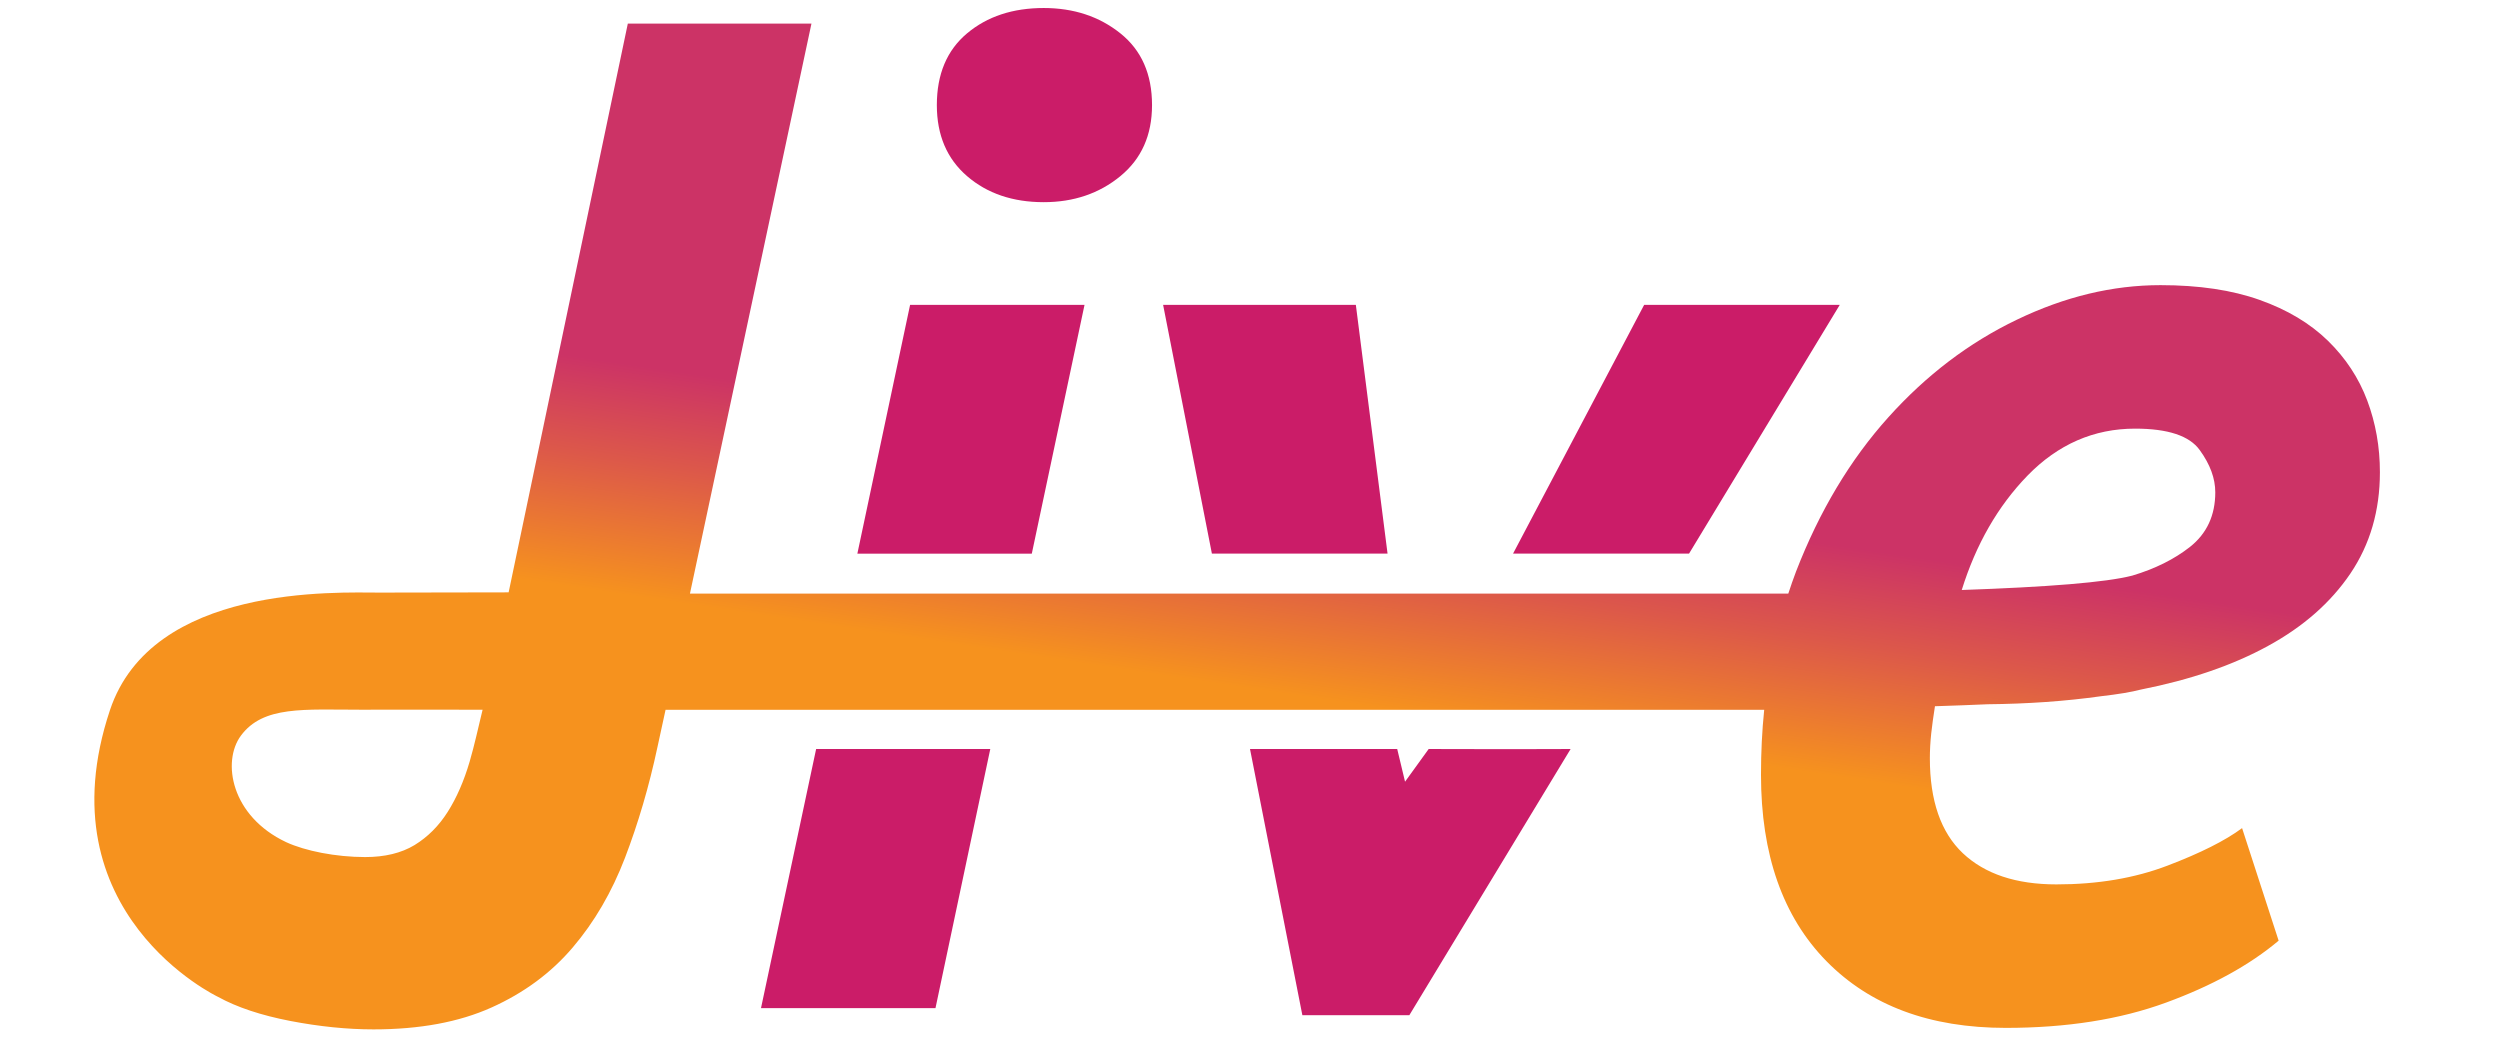 <?xml version="1.0" encoding="utf-8"?>
<!-- Generator: Adobe Illustrator 15.0.0, SVG Export Plug-In . SVG Version: 6.00 Build 0)  -->
<!DOCTYPE svg PUBLIC "-//W3C//DTD SVG 1.0//EN" "http://www.w3.org/TR/2001/REC-SVG-20010904/DTD/svg10.dtd">
<svg version="1.0" id="Layer_1" xmlns="http://www.w3.org/2000/svg" xmlns:xlink="http://www.w3.org/1999/xlink" x="0px" y="0px"
	 width="53px" height="22px" viewBox="0 0 53 22" enable-background="new 0 0 53 22" xml:space="preserve">
<polyline fill="#CB1C68" points="20.994,15.879 19.832,21.373 16.133,21.373 17.302,15.879 "/>
<polyline fill="#CB1C68" points="18.176,11.738 19.294,6.463 22.992,6.463 21.874,11.738 "/>
<path fill="#CB1C68" d="M19.861,2.228c0-0.656,0.214-1.163,0.641-1.521c0.427-0.358,0.969-0.537,1.625-0.537
	c0.636,0,1.178,0.179,1.625,0.537c0.448,0.358,0.671,0.865,0.671,1.521c0,0.637-0.223,1.138-0.671,1.506s-0.99,0.552-1.625,0.552
	c-0.656,0-1.198-0.184-1.625-0.552S19.861,2.865,19.861,2.228"/>
<polygon fill="#CB1C68" points="34.856,6.463 32.077,11.736 35.808,11.736 39.003,6.463 "/>
<path fill="#CB1C68" d="M29.787,16.572l-0.166-0.693H26.5l1.11,5.643h2.268l3.419-5.643c-1.063,0.006-3.009,0-3.009,0L29.787,16.572
	z"/>
<polygon fill="#CB1C68" points="24.658,6.463 25.692,11.736 29.416,11.736 28.744,6.463 "/>
<g>
	<defs>
		<path id="SVGID_1_" d="M6.067,17.854c-1.17-0.551-1.367-1.707-0.96-2.258c0.472-0.639,1.337-0.55,2.558-0.55
			c0,0,1.066-0.003,2.566,0c-0.107,0.441-0.168,0.733-0.275,1.102c-0.12,0.409-0.275,0.764-0.464,1.063
			c-0.19,0.3-0.425,0.534-0.704,0.705c-0.28,0.169-0.629,0.254-1.048,0.254C7.121,18.169,6.472,18.041,6.067,17.854 M42.982,10.084
			c0.647-0.665,1.408-0.997,2.283-0.997c0.696,0,1.151,0.152,1.369,0.454c0.221,0.304,0.33,0.602,0.33,0.896
			c0,0.488-0.179,0.874-0.536,1.157c-0.332,0.261-0.74,0.465-1.224,0.609c-0.559,0.145-1.803,0.242-3.615,0.305
			C41.89,11.542,42.353,10.733,42.982,10.084 M13.31,0.499l-2.527,12.059l-2.731,0.005c-0.915,0-4.829-0.18-5.721,2.492
			c-1.44,4.315,2.294,6.08,2.294,6.08c0.399,0.22,0.909,0.389,1.527,0.509c0.619,0.119,1.208,0.179,1.767,0.179
			c0.978,0,1.812-0.154,2.501-0.464s1.263-0.733,1.722-1.273c0.459-0.538,0.828-1.172,1.108-1.901
			c0.279-0.729,0.51-1.512,0.689-2.351l0.171-0.787h23.291c-0.046,0.446-0.068,0.903-0.068,1.378c0,1.689,0.461,3.006,1.386,3.95
			c0.926,0.944,2.192,1.416,3.803,1.416c1.291,0,2.424-0.179,3.398-0.536s1.771-0.795,2.387-1.313l-0.775-2.386
			c-0.357,0.265-0.885,0.53-1.581,0.795c-0.696,0.266-1.48,0.398-2.356,0.398c-0.854,0-1.515-0.22-1.983-0.661
			c-0.466-0.441-0.699-1.113-0.699-2.015c0-0.16,0.009-0.335,0.029-0.525c0.018-0.171,0.046-0.363,0.079-0.576
			c0.394-0.013,0.769-0.026,1.118-0.042c0.847-0.008,1.648-0.064,2.401-0.17c0.361-0.041,0.646-0.089,0.845-0.141
			c1.054-0.208,1.953-0.517,2.698-0.926c0.745-0.406,1.329-0.919,1.745-1.534c0.417-0.617,0.626-1.333,0.626-2.148
			c0-0.537-0.09-1.044-0.269-1.521c-0.179-0.477-0.457-0.899-0.834-1.267c-0.378-0.368-0.859-0.656-1.447-0.865
			c-0.587-0.209-1.287-0.313-2.102-0.313c-1.015,0-2.028,0.244-3.041,0.731c-1.017,0.487-1.926,1.178-2.73,2.073
			c-0.804,0.894-1.457,1.983-1.954,3.265c-0.058,0.155-0.114,0.312-0.165,0.47H14.627l2.576-12.084H13.31z"/>
	</defs>
	<clipPath id="SVGID_2_">
		<use xlink:href="#SVGID_1_"  overflow="visible"/>
	</clipPath>
	
		<linearGradient id="SVGID_3_" gradientUnits="userSpaceOnUse" x1="-382.043" y1="608.795" x2="-381.901" y2="608.795" gradientTransform="matrix(-5 34 34 5 -22583.377 9955.06)">
		<stop  offset="0" style="stop-color:#CC3366"/>
		<stop  offset="0.414" style="stop-color:#DC584A"/>
		<stop  offset="0.996" style="stop-color:#F6921E"/>
		<stop  offset="1" style="stop-color:#F6921E"/>
	</linearGradient>
	<polygon clip-path="url(#SVGID_2_)" fill="url(#SVGID_3_)" points="53.522,0.95 49.403,28.957 -2.179,21.372 1.94,-6.636 	"/>
</g>
</svg>

